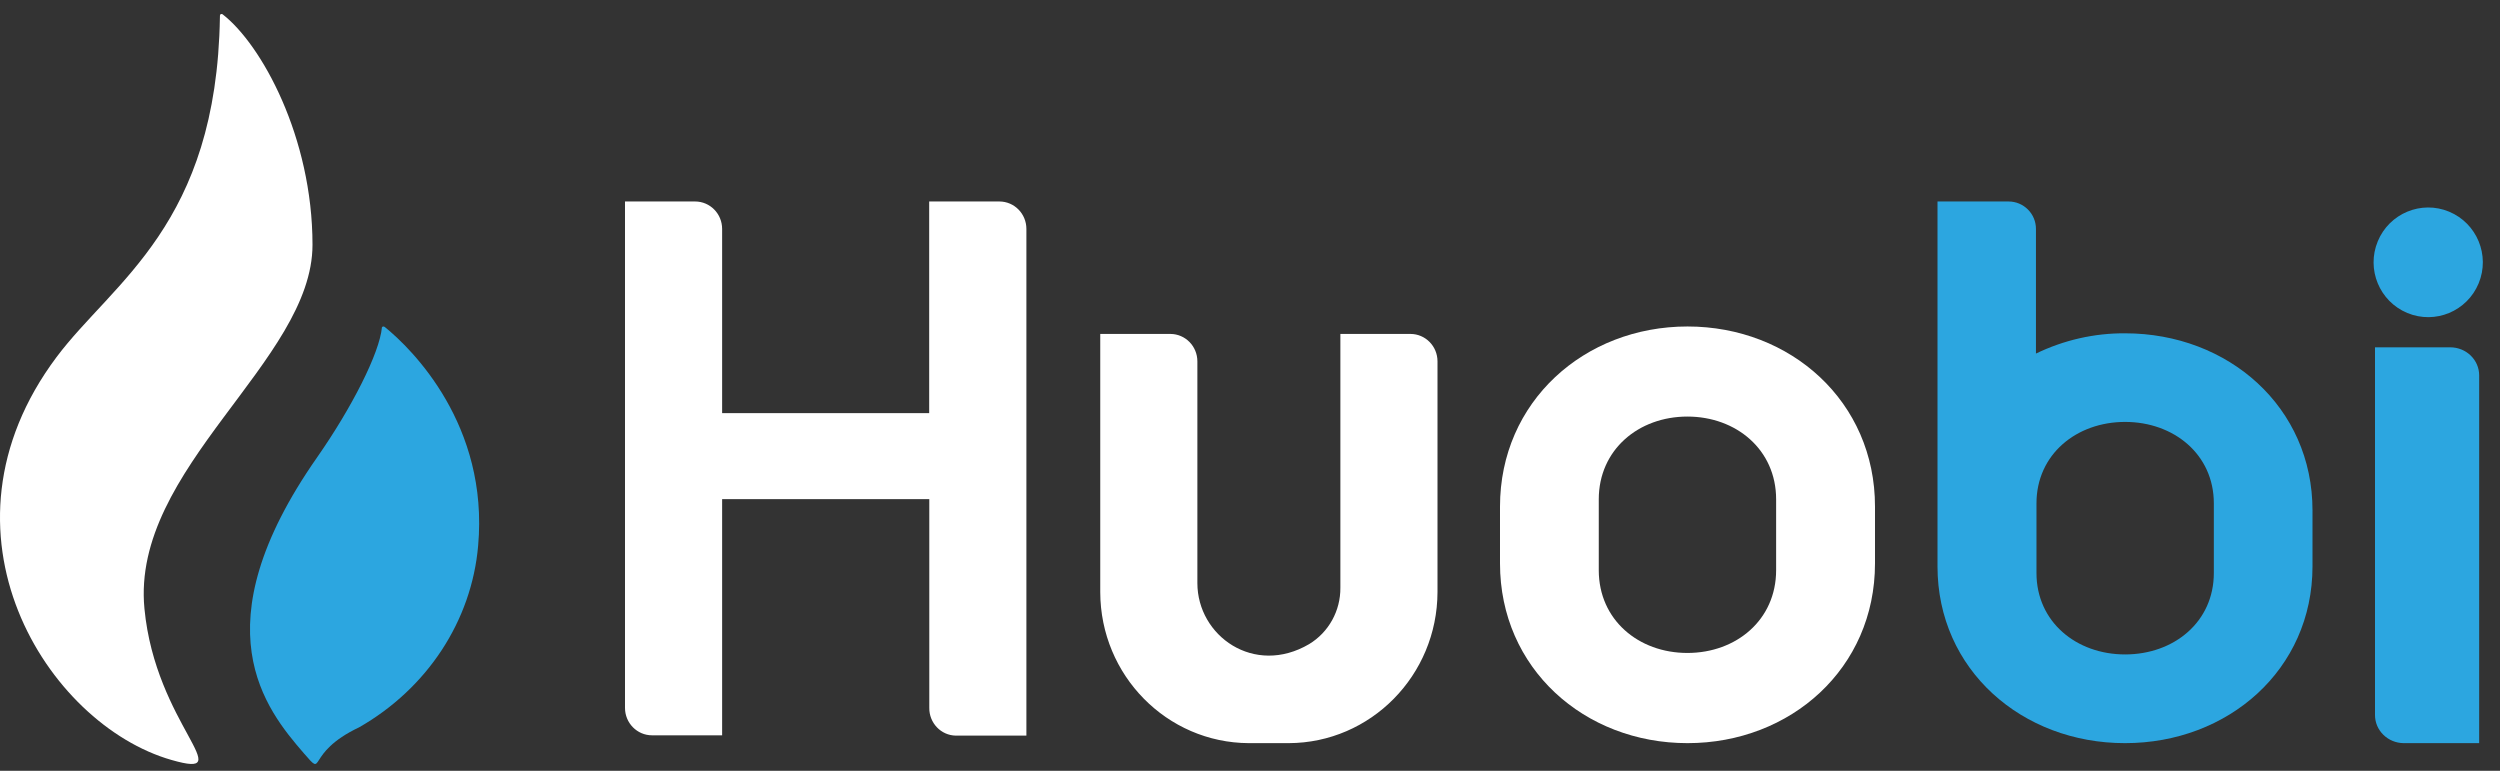 <svg width="120" height="37" viewBox="0 0 120 37" fill="none" xmlns="http://www.w3.org/2000/svg">
<rect x="0" y="0" width="120" height="37" fill="#333333" stroke="none"/>
<path fill-rule="evenodd" clip-rule="evenodd" d="M44.601 19.83V9.676V9.671H47.97C48.686 9.671 49.267 10.26 49.267 10.987V35.31H45.902H45.882C45.166 35.3 44.596 34.7 44.606 33.974V23.957H34.662V35.295H31.297C30.581 35.295 30 34.705 30 33.979V9.671H33.365C34.081 9.671 34.662 10.26 34.662 10.987V19.83H44.601ZM64.338 28.21V16.029H67.703C68.419 16.029 69 16.618 69 17.345V28.419C68.99 32.418 65.796 35.661 61.855 35.671H59.942C56.007 35.651 52.822 32.418 52.812 28.424V16.029H56.177C56.893 16.029 57.474 16.618 57.474 17.345V27.987C57.474 30.528 60.203 32.464 62.836 30.919C63.778 30.35 64.348 29.318 64.338 28.21Z" fill="white"/>
<path d="M115.391 35.671H119V18.017C119 17.274 118.377 16.671 117.609 16.671H114V34.314C113.995 35.057 114.612 35.666 115.38 35.671H115.391Z" fill="#2CA6E0"/>
<path d="M118.976 13.599C119.53 12.256 118.895 10.717 117.557 10.16C116.22 9.604 114.686 10.242 114.132 11.585C113.578 12.927 114.213 14.467 115.551 15.023C116.888 15.579 118.422 14.941 118.976 13.599Z" fill="#2CA6E0"/>
<path fill-rule="evenodd" clip-rule="evenodd" d="M72 24.318C72 19.276 76.051 15.671 81 15.671C85.954 15.671 90.005 19.276 90 24.318V27.044C90 32.087 85.949 35.671 81 35.671C76.051 35.671 72 32.087 72 27.044V24.318ZM80.995 31.342C83.34 31.342 85.254 29.754 85.254 27.37V23.967C85.254 21.582 83.335 19.995 80.995 19.995C78.655 19.995 76.741 21.582 76.741 23.967V27.37C76.741 29.754 78.65 31.342 80.995 31.342Z" fill="white"/>
<path fill-rule="evenodd" clip-rule="evenodd" d="M97.726 16.971C99.061 16.325 100.523 15.989 102.005 15.999C106.964 15.999 111.005 19.545 111 24.505V27.186C111 32.146 106.949 35.671 102 35.671C97.051 35.671 93 32.146 93 27.186V9.671H96.411C97.137 9.671 97.726 10.261 97.726 10.988V16.971ZM102.005 31.413C104.35 31.413 106.264 29.851 106.264 27.506V24.159C106.264 21.814 104.345 20.252 102.005 20.252C99.665 20.252 97.751 21.814 97.751 24.159V27.506C97.751 29.851 99.665 31.413 102.005 31.413Z" fill="#2CA6E0"/>
<path d="M15 11.748C15 6.581 12.55 2.131 10.685 0.687C10.685 0.687 10.541 0.605 10.556 0.814C10.402 10.797 5.439 13.502 2.712 17.143C-3.583 25.555 2.266 34.775 8.235 36.479C11.56 37.435 7.463 34.791 6.933 29.212C6.285 22.478 15 17.332 15 11.748Z" fill="white"/>
<path d="M18.468 15.694C18.426 15.67 18.368 15.65 18.332 15.714C18.221 16.938 16.897 19.554 15.216 21.961C9.515 30.116 12.762 34.049 14.591 36.165C15.652 37.388 14.591 36.165 17.239 34.911C20.512 33.039 22.635 29.799 22.95 26.202C23.47 20.406 19.782 16.755 18.468 15.694V15.694Z" fill="#2CA6E0"/>
</svg>
